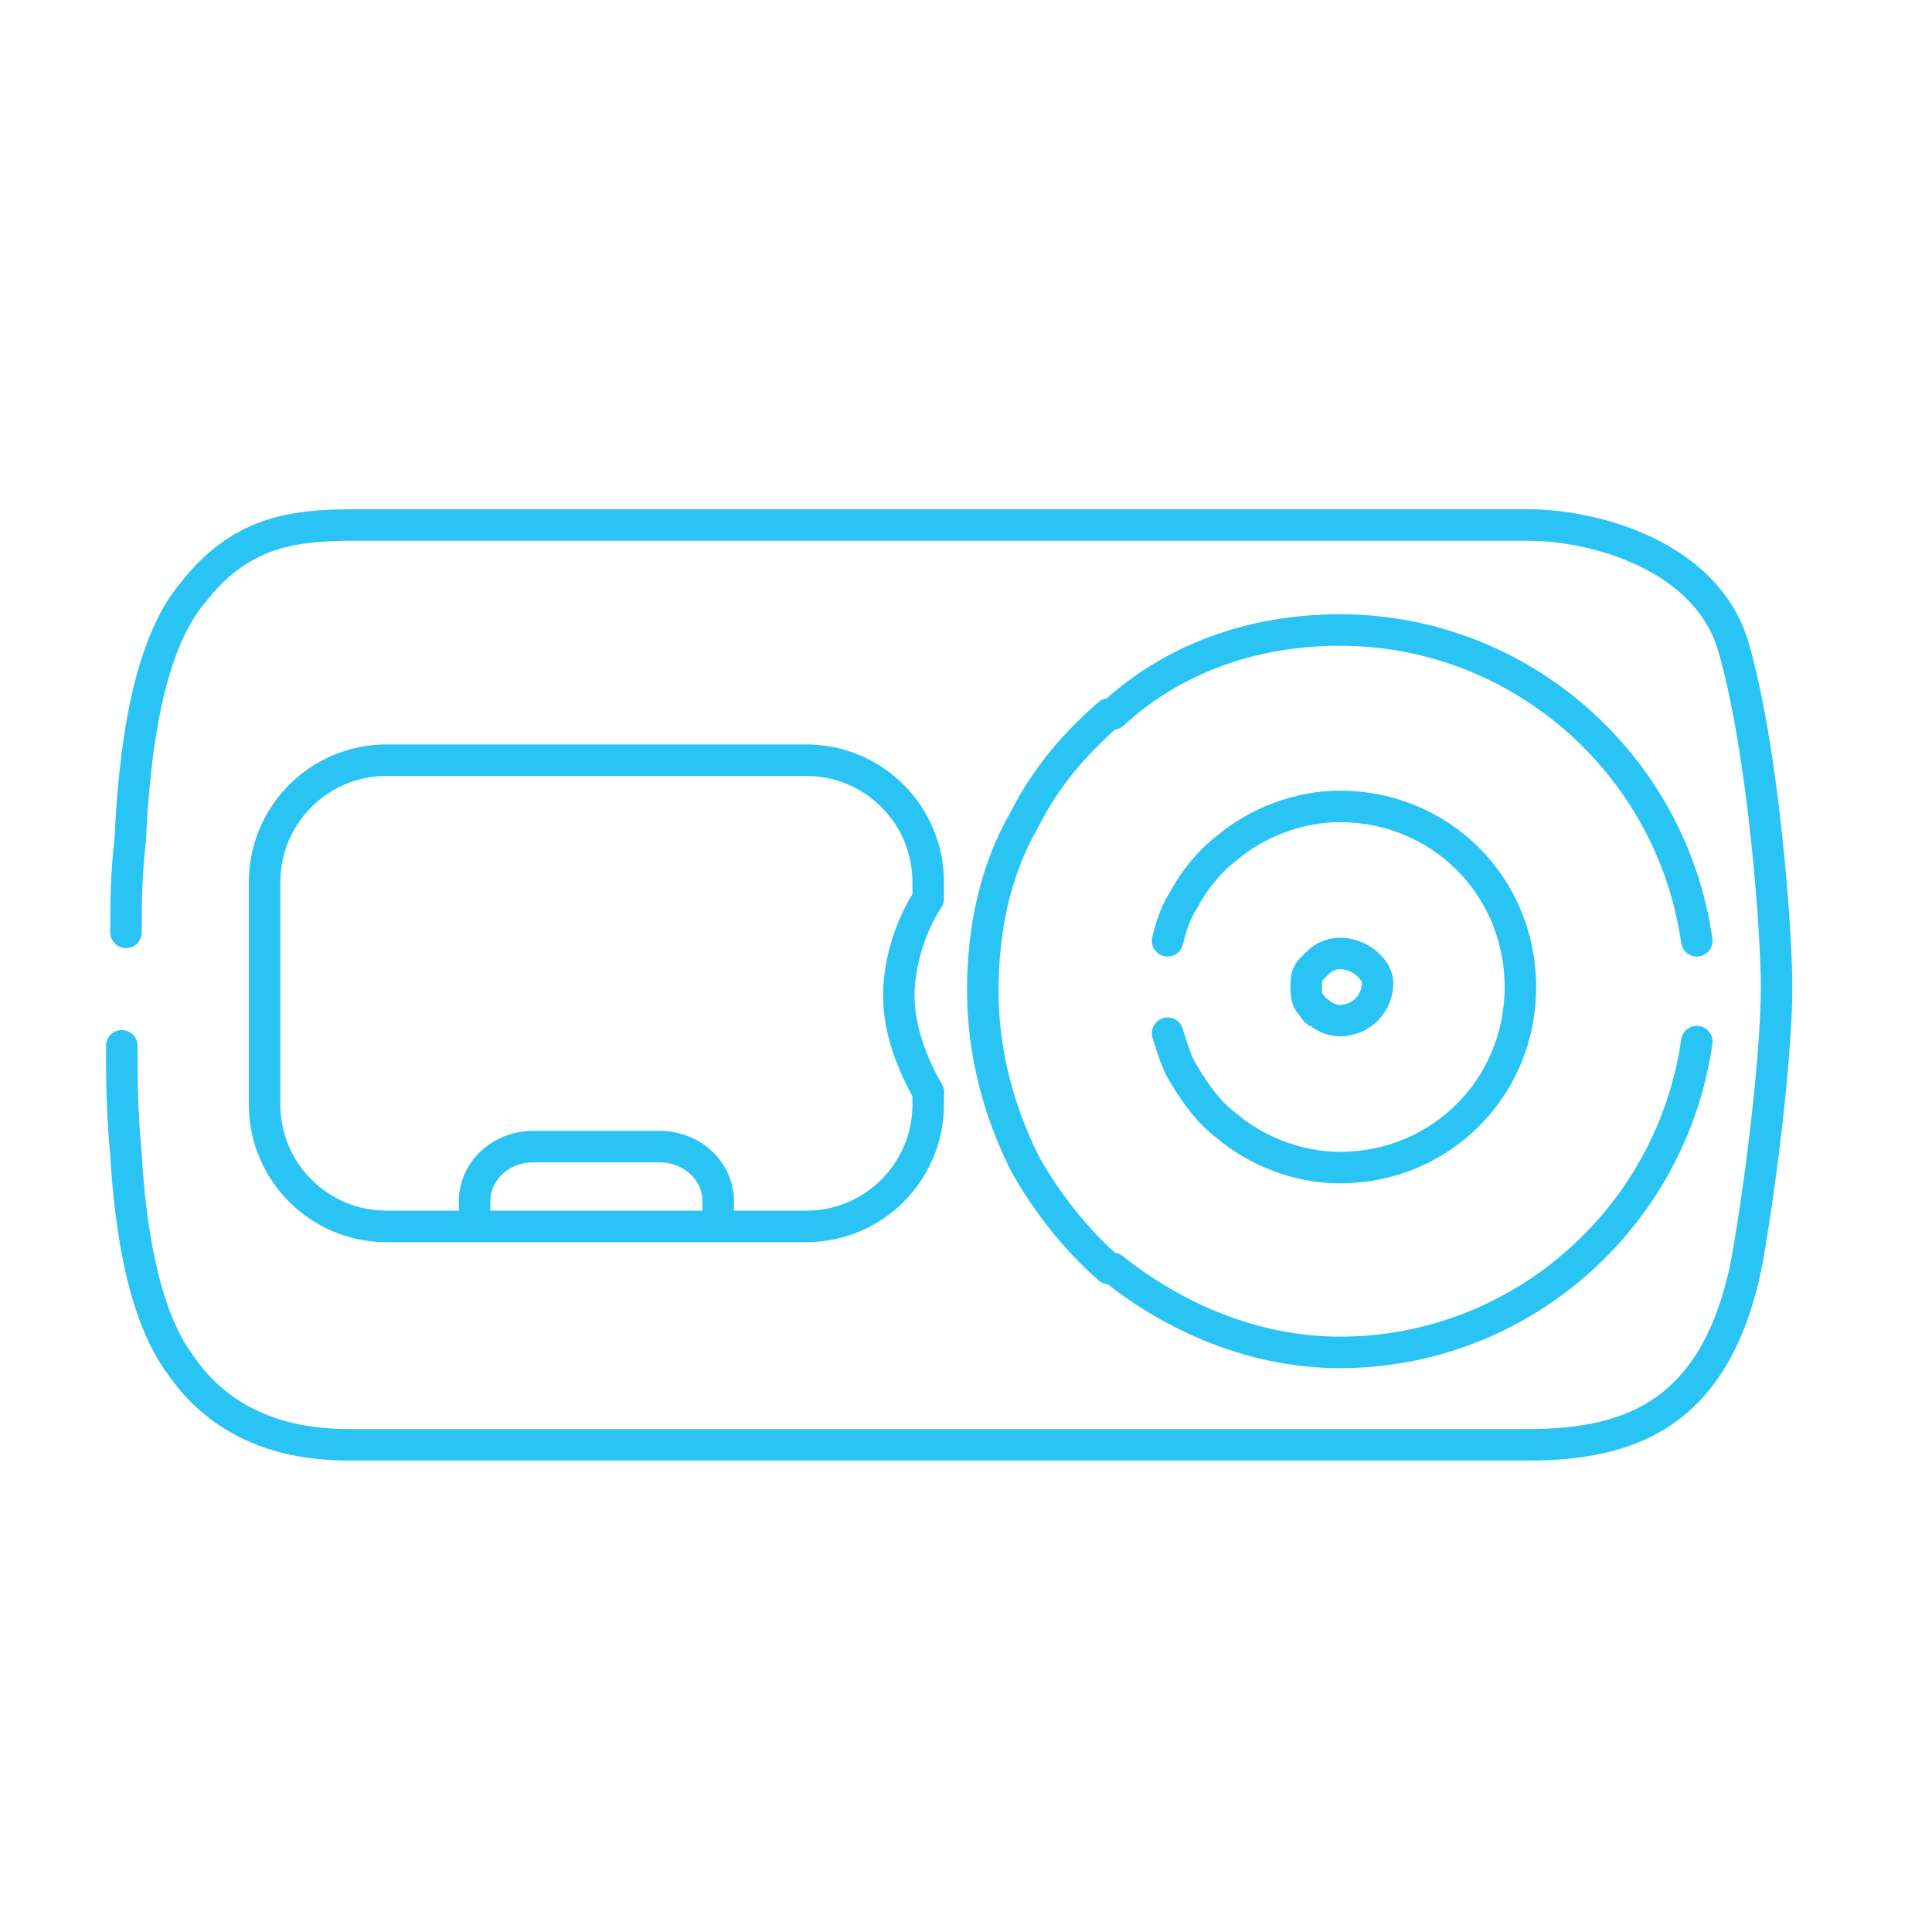 <svg enable-background="new 0 0 46 46" viewBox="0 0 46 46" xmlns="http://www.w3.org/2000/svg"><g style="fill:none;stroke:#2ac4f4;stroke-width:.75;stroke-linecap:round;stroke-linejoin:round;stroke-miterlimit:10"><path d="m22.1 26v.3c0 1.6-1.3 2.9-2.9 2.9h-2.1-5.9-2c-1.6 0-2.9-1.3-2.9-2.9v-5.3c0-1.6 1.3-2.9 2.9-2.9h10c1.6 0 2.9 1.3 2.9 2.9v.3"/><path d="m22.1 26c-.4-.7-.7-1.5-.7-2.3s.3-1.7.7-2.3"/><path d="m11.3 29.1v-.5c0-.7.6-1.3 1.4-1.3h3c.8 0 1.4.6 1.4 1.3v.5"/><path d="m2.9 24.9c0 .8 0 1.5.1 2.6.1 1.7.4 3.8 1.3 5 1.3 1.9 3.4 1.9 4.1 1.9h28c2.5 0 4.5-.8 5.2-4.4.4-2.3.7-5.1.7-6.5 0-1.3-.3-5.5-1-8-.6-2.3-3.4-3-4.9-3h-28c-1.5 0-2.7.2-3.8 1.6-1.1 1.3-1.4 3.8-1.5 5.9-.1.9-.1 1.5-.1 2.2"/><path d="m40.4 22.4c-.6-4.2-4.2-7.4-8.5-7.4-2.1 0-4 .7-5.4 2 0 0 0 0-.1 0-.8.7-1.5 1.5-2 2.5-.7 1.2-1 2.6-1 4.1s.4 2.9 1 4.1c.5.9 1.2 1.8 2 2.5h.1c1.5 1.2 3.4 2 5.4 2 4.3 0 7.9-3.2 8.5-7.4"/><path d="m27.8 24.6c.1.3.2.7.4 1 .3.5.6.9 1 1.2.7.6 1.7 1 2.7 1 2.4 0 4.3-1.9 4.3-4.3s-1.9-4.3-4.3-4.3c-1 0-2 .4-2.7 1-.4.3-.8.8-1 1.2-.2.3-.3.6-.4 1"/><path d="m31.9 22.7c-.2 0-.4.1-.5.2s-.2.2-.2.2c-.1.1-.1.3-.1.4s0 .3.1.4.1.2.2.2c.1.1.3.2.5.2.5 0 .9-.4.9-.9 0-.3-.4-.7-.9-.7z"/></g></svg>